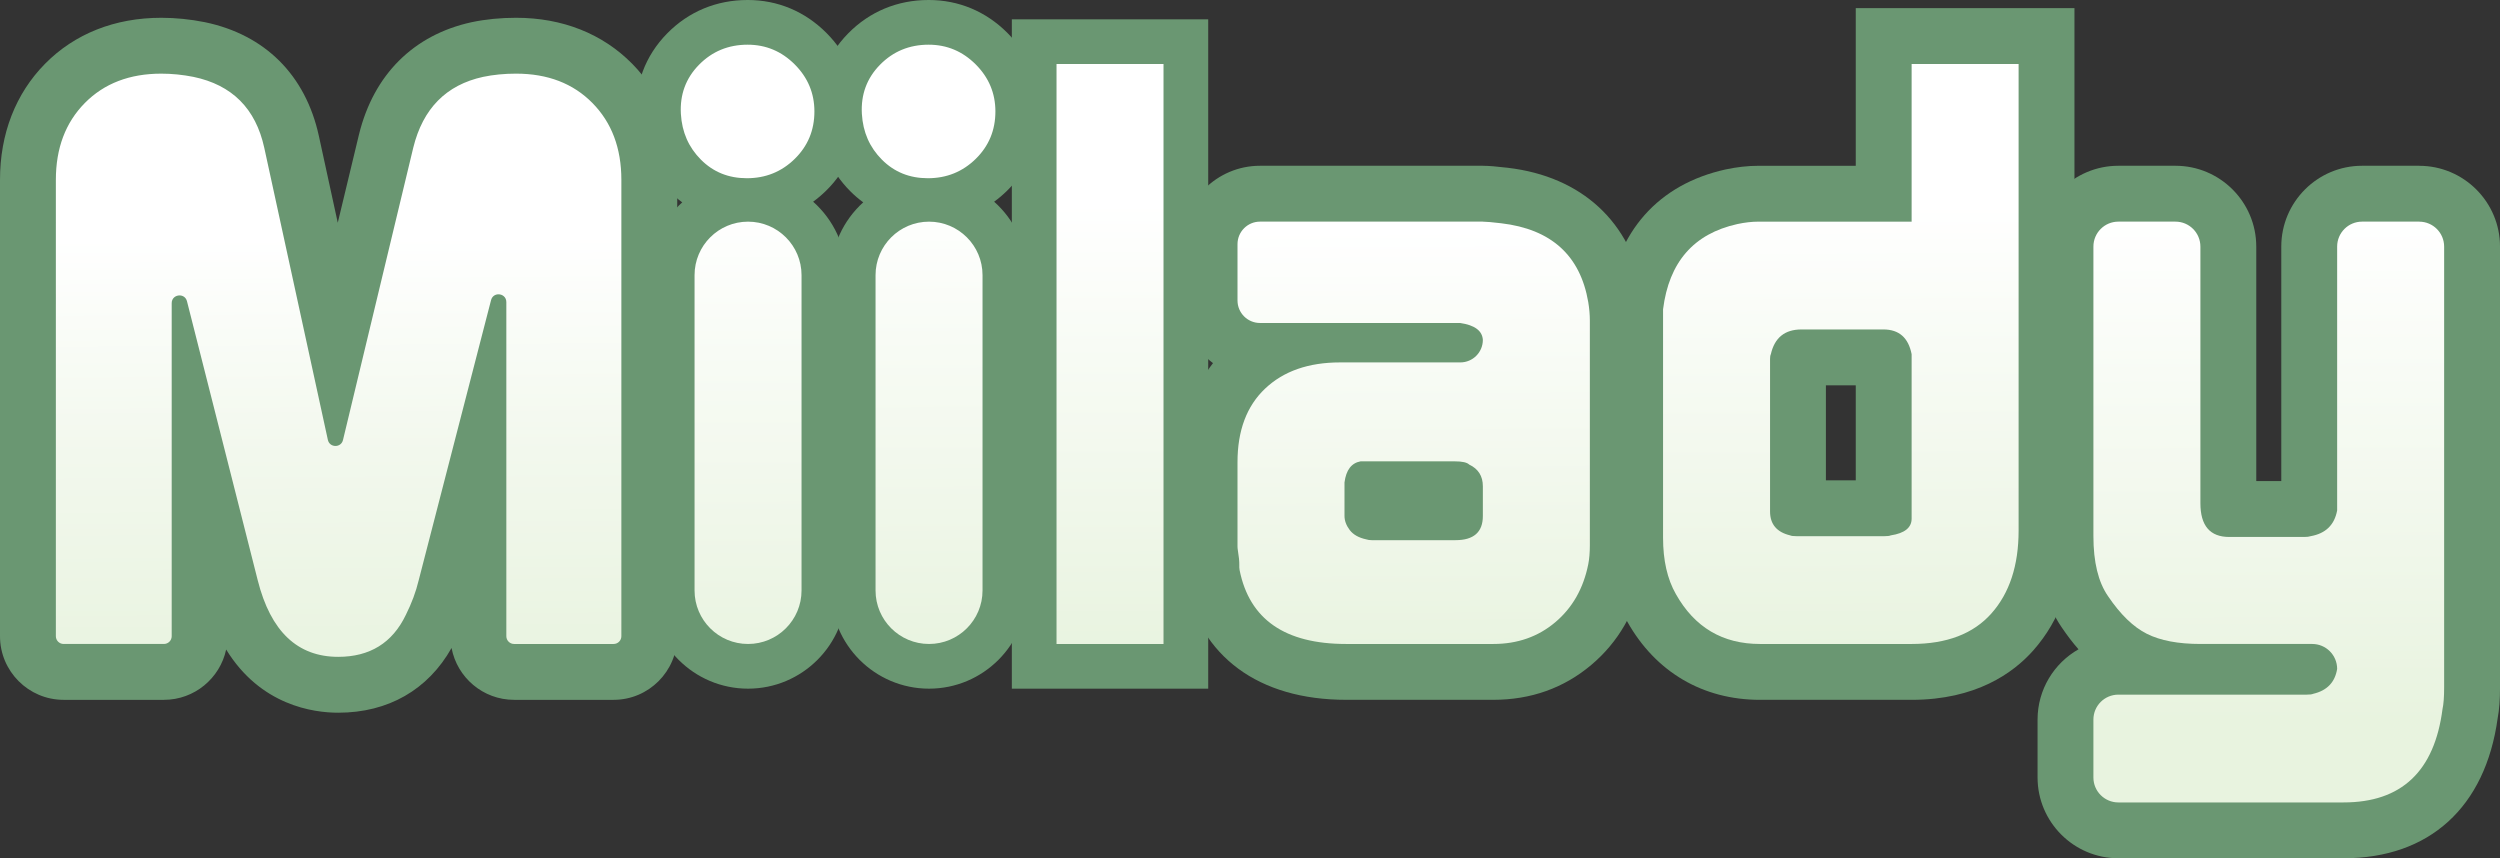 <?xml version="1.0" encoding="UTF-8"?>
<svg id="Layer_1" data-name="Layer 1" xmlns="http://www.w3.org/2000/svg" xmlns:xlink="http://www.w3.org/1999/xlink" viewBox="0 0 223.766 76.824">
  <rect x="0" y="0" width="223.766" height="76.824" fill="#333333" stroke="none"/>
  <defs>
    <style>
      .cls-1 {
        fill: url(#linear-gradient-2);
      }

      .cls-2 {
        fill: #6a9772;
      }

      .cls-3 {
        fill: url(#linear-gradient-6);
      }

      .cls-4 {
        fill: url(#linear-gradient-5);
      }

      .cls-5 {
        fill: url(#linear-gradient-7);
      }

      .cls-6 {
        fill: url(#linear-gradient-3);
      }

      .cls-7 {
        fill: url(#linear-gradient);
      }

      .cls-8 {
        fill: url(#linear-gradient-4);
      }
    </style>
    <linearGradient id="linear-gradient" x1="30.094" y1="4.311" x2="30.472" y2="61.122" gradientUnits="userSpaceOnUse">
      <stop offset=".296" stop-color="#fff"/>
      <stop offset=".639" stop-color="#f2f8ed"/>
      <stop offset="1" stop-color="#e8f3df"/>
    </linearGradient>
    <linearGradient id="linear-gradient-2" x1="66.905" y1="6.292" x2="67.04" y2="60.795" gradientUnits="userSpaceOnUse">
      <stop offset=".222" stop-color="#fff"/>
      <stop offset="1" stop-color="#e8f3df"/>
    </linearGradient>
    <linearGradient id="linear-gradient-3" x1="83.074" y1="3.149" x2="83.404" y2="59.514" gradientUnits="userSpaceOnUse">
      <stop offset=".245" stop-color="#fff"/>
      <stop offset="1" stop-color="#e8f3df"/>
    </linearGradient>
    <linearGradient id="linear-gradient-4" x1="99.325" y1="4.482" x2="99.384" y2="59.19" gradientUnits="userSpaceOnUse">
      <stop offset=".249" stop-color="#fff"/>
      <stop offset="1" stop-color="#e8f3df"/>
    </linearGradient>
    <linearGradient id="linear-gradient-5" x1="126.444" y1="20.452" x2="126.635" y2="59.752" gradientUnits="userSpaceOnUse">
      <stop offset="0" stop-color="#fff"/>
      <stop offset="1" stop-color="#e8f3df"/>
    </linearGradient>
    <linearGradient id="linear-gradient-6" x1="164.625" y1="3.5" x2="164.979" y2="59.133" gradientUnits="userSpaceOnUse">
      <stop offset=".265" stop-color="#fff"/>
      <stop offset="1" stop-color="#e8f3df"/>
    </linearGradient>
    <linearGradient id="linear-gradient-7" x1="203.002" y1="17.569" x2="203.136" y2="73.566" gradientUnits="userSpaceOnUse">
      <stop offset=".031" stop-color="#fff"/>
      <stop offset=".842" stop-color="#e8f3df"/>
    </linearGradient>
  </defs>
  <g>
    <path class="cls-7" d="m30.272,61.292c-3.384,0-7.801-1.514-9.624-8.728l-2.78-10.963v15.344c0,1.762-1.433,3.195-3.195,3.195H5.695c-1.762,0-3.195-1.433-3.195-3.195V16.096c0-3.499,1.114-6.403,3.312-8.631,2.208-2.238,5.109-3.373,8.623-3.373,1.116,0,2.25.113,3.37.336,4.451.928,7.31,3.782,8.291,8.258l4.017,18.451,4.447-18.5c1.094-4.444,3.913-7.275,8.156-8.2,1.096-.23,2.261-.345,3.481-.345,3.508,0,6.406,1.135,8.612,3.373,2.196,2.23,3.309,5.134,3.309,8.631v40.849c0,1.762-1.433,3.195-3.195,3.195h-8.907c-1.762,0-3.195-1.433-3.195-3.195v-15.701l-2.927,11.333c-.273,1.147-.727,2.37-1.337,3.589-1.606,3.341-4.477,5.125-8.284,5.125Z"/>
    <path class="cls-2" d="m46.195,6.592c2.828,0,5.105.876,6.831,2.628,1.726,1.752,2.59,4.044,2.59,6.876v40.849c0,.384-.311.695-.695.695h-8.906c-.384,0-.695-.311-.695-.695v-29.906c0-.449-.352-.695-.702-.696-.287,0-.574.166-.666.522l-6.48,25.087c-.241,1.008-.624,2.041-1.152,3.096-1.2,2.496-3.216,3.744-6.048,3.744-3.648,0-6.048-2.279-7.2-6.84l-6.335-24.985c-.091-.358-.378-.525-.667-.525-.351,0-.702.246-.702.695v29.807c0,.384-.311.695-.695.695H5.695c-.384,0-.695-.311-.695-.695V16.096c0-2.832.864-5.124,2.592-6.876,1.728-1.751,4.01-2.628,6.842-2.628.961,0,1.92.097,2.881.288,3.456.721,5.569,2.835,6.337,6.341l5.693,26.148c.079.364.379.547.68.547.295,0,.59-.177.675-.533l6.289-26.163c.863-3.506,2.949-5.621,6.257-6.341.91-.191,1.894-.288,2.949-.288m0-5c-1.393,0-2.731.133-3.978.395-5.2,1.133-8.768,4.695-10.083,10.04l-1.902,7.912-1.694-7.781c-1.191-5.438-4.814-9.049-10.202-10.172-1.324-.264-2.623-.393-3.902-.393-4.148,0-7.745,1.423-10.402,4.116C1.394,8.384,0,11.976,0,16.096v40.849c0,3.14,2.555,5.695,5.695,5.695h8.978c2.732,0,5.02-1.933,5.57-4.503,3.076,5.008,7.802,5.655,10.029,5.655,4.464,0,8.035-2.049,10.146-5.793.496,2.639,2.817,4.641,5.597,4.641h8.906c3.14,0,5.695-2.555,5.695-5.695V16.096c0-4.118-1.393-7.709-4.027-10.384-2.657-2.696-6.25-4.12-10.394-4.12h0Z"/>
  </g>
  <g>
    <path class="cls-1" d="m66.956,59.64c-3.743,0-6.788-3.045-6.788-6.788v-28.224c0-3.411,2.529-6.243,5.811-6.718-1.804-.177-3.366-.916-4.65-2.202-1.455-1.453-2.257-3.271-2.382-5.4-.129-2.31.607-4.296,2.188-5.909,1.562-1.592,3.508-2.4,5.784-2.4,2.172,0,4.065.791,5.625,2.349,1.56,1.562,2.351,3.454,2.351,5.627,0,2.229-.795,4.14-2.365,5.677-1.32,1.292-2.894,2.045-4.689,2.245,3.326.436,5.902,3.288,5.902,6.73v28.224c0,3.743-3.045,6.788-6.788,6.788Z"/>
    <path class="cls-2" d="m66.919,4c1.631,0,3.035.588,4.212,1.764,1.176,1.177,1.764,2.581,1.764,4.212,0,1.681-.588,3.096-1.764,4.248-1.177,1.152-2.604,1.728-4.284,1.728-1.632,0-3-.551-4.104-1.656-1.105-1.104-1.705-2.471-1.8-4.104-.097-1.728.443-3.191,1.62-4.392,1.176-1.199,2.628-1.8,4.356-1.8m.036,15.84c2.644,0,4.788,2.144,4.788,4.788v28.224c0,2.644-2.144,4.788-4.788,4.788s-4.788-2.144-4.788-4.788v-28.224c0-2.644,2.144-4.788,4.788-4.788m-.036-19.84c-2.794,0-5.288,1.037-7.212,3-1.964,2.003-2.917,4.567-2.758,7.415.153,2.608,1.179,4.924,2.967,6.711.362.362.745.691,1.148.986-1.779,1.609-2.897,3.934-2.897,6.516v28.224c0,4.846,3.942,8.788,8.788,8.788s8.788-3.942,8.788-8.788v-28.224c0-2.612-1.146-4.962-2.962-6.574.4-.292.783-.616,1.147-.972,1.941-1.901,2.966-4.358,2.966-7.107,0-2.684-1.015-5.118-2.935-7.039-1.924-1.922-4.358-2.937-7.041-2.937h0Z"/>
  </g>
  <g>
    <path class="cls-6" d="m83.155,59.64c-3.743,0-6.788-3.045-6.788-6.788v-28.224c0-3.411,2.529-6.243,5.811-6.718-1.804-.177-3.366-.916-4.65-2.202-1.455-1.453-2.257-3.271-2.382-5.4-.129-2.31.607-4.296,2.188-5.909,1.562-1.592,3.508-2.4,5.784-2.4,2.172,0,4.065.791,5.625,2.349,1.56,1.562,2.351,3.454,2.351,5.627,0,2.229-.795,4.14-2.365,5.677-1.32,1.292-2.894,2.045-4.689,2.245,3.326.436,5.902,3.288,5.902,6.73v28.224c0,3.743-3.045,6.788-6.788,6.788Z"/>
    <path class="cls-2" d="m83.119,4c1.631,0,3.035.588,4.212,1.764,1.176,1.177,1.764,2.581,1.764,4.212,0,1.681-.588,3.096-1.764,4.248-1.177,1.152-2.604,1.728-4.284,1.728-1.632,0-3-.551-4.104-1.656-1.105-1.104-1.705-2.471-1.8-4.104-.097-1.728.443-3.191,1.62-4.392,1.176-1.199,2.628-1.8,4.356-1.8m.036,15.84c2.644,0,4.788,2.144,4.788,4.788v28.224c0,2.644-2.144,4.788-4.788,4.788s-4.788-2.144-4.788-4.788v-28.224c0-2.644,2.144-4.788,4.788-4.788m-.036-19.84c-2.794,0-5.288,1.037-7.212,3-1.964,2.003-2.917,4.567-2.758,7.415.153,2.608,1.179,4.924,2.967,6.711.362.362.745.691,1.148.986-1.779,1.609-2.897,3.934-2.897,6.516v28.224c0,4.846,3.942,8.788,8.788,8.788s8.788-3.942,8.788-8.788v-28.224c0-2.612-1.146-4.962-2.961-6.574.4-.292.783-.616,1.147-.972,1.941-1.901,2.966-4.358,2.966-7.107,0-2.684-1.015-5.118-2.935-7.039-1.924-1.922-4.358-2.937-7.042-2.937h0Z"/>
  </g>
  <g>
    <rect class="cls-8" x="92.566" y="3.728" width="13.576" height="55.912"/>
    <path class="cls-2" d="m104.142,5.728v51.912h-9.576V5.728h9.576m4-4h-17.576v59.912h17.576V1.728h0Z"/>
  </g>
  <g>
    <path class="cls-4" d="m120.485,60.14c-8.48,0-11.198-4.687-11.984-8.619-.077-.388-.081-.726-.074-1.007,0-.038,0-.269-.099-.864-.04-.236-.063-.495-.063-.74v-7.542c0-3.534,1.097-6.362,3.259-8.405.644-.608,1.353-1.125,2.125-1.551h-.868c-2.49,0-4.516-2.026-4.516-4.516v-5.041c0-2.49,2.026-4.516,4.516-4.516h19.944c.267,0,.728.019,1.938.161,5.606.662,9.051,3.814,9.96,9.116.119.726.179,1.419.179,2.079v20.088c0,.845-.062,1.57-.192,2.217-.543,2.718-1.818,4.94-3.791,6.605-1.994,1.681-4.401,2.533-7.156,2.533h-13.176Zm9.74-14.288v-2.056h-7.384v2.045l.05.011h7.334Z"/>
    <path class="cls-2" d="m132.725,19.84c.286,0,.834.048,1.644.144,4.478.528,7.074,2.88,7.79,7.056.095.576.143,1.128.143,1.656v20.088c0,.673-.048,1.249-.144,1.728-.432,2.16-1.416,3.888-2.952,5.184-1.537,1.296-3.384,1.944-5.544,1.944h-13.176c-5.474,0-8.651-2.202-9.533-6.609-.03-.15-.03-.308-.027-.461.007-.315-.037-.759-.132-1.331-.018-.107-.029-.221-.029-.33v-7.542c0-2.832.825-5.028,2.476-6.588,1.65-1.56,3.887-2.34,6.709-2.34h10.759c1.113,0,2.016-.902,2.016-2.016-.048-.816-.725-1.32-2.029-1.512h-17.915c-1.113,0-2.016-.902-2.016-2.016v-5.041c0-1.113.902-2.016,2.016-2.016h19.944m-9.936,28.512h7.488c1.631,0,2.448-.72,2.448-2.16v-2.664c0-.912-.408-1.56-1.224-1.944-.192-.191-.624-.288-1.296-.288h-8.424c-.817.146-1.296.776-1.44,1.892v2.982c0,.437.155.862.468,1.274.312.412.803.69,1.476.835.144.05.312.073.504.073m9.936-33.512h-19.944c-3.868,0-7.016,3.147-7.016,7.016v5.041c0,2.29,1.103,4.328,2.806,5.609-1.465,1.88-2.806,4.729-2.806,8.862v7.542c0,.38.033.768.097,1.153.045.27.06.414.064.468-.006.386.006.892.124,1.481,1.35,6.755,6.612,10.629,14.435,10.629h13.176c3.361,0,6.31-1.05,8.767-3.121,2.418-2.04,3.976-4.741,4.632-8.027.162-.811.24-1.696.24-2.708v-20.088c0-.794-.07-1.625-.209-2.467-1.089-6.354-5.511-10.428-12.138-11.21-1.058-.125-1.725-.178-2.229-.178h0Z"/>
  </g>
  <g>
    <path class="cls-3" d="m157.538,60.14c-4.244,0-7.604-1.984-9.714-5.738-.973-1.704-1.47-3.816-1.47-6.266v-20.604l.02-.155c.661-5.29,3.631-8.666,8.586-9.762.858-.184,1.666-.275,2.418-.275h11.225V3.228h14.576v44.26c0,3.736-1.03,6.79-3.062,9.076-2.106,2.373-5.14,3.576-9.015,3.576h-13.564Zm11.028-14.648l.036-.005s0-13.497,0-13.499h-7.363c-.104,0-.175.008-.22.016-.021.047-.05.128-.079.254l-.009.04v13.193h7.636Z"/>
    <path class="cls-2" d="m180.678,5.728v41.76c0,3.121-.811,5.592-2.431,7.416-1.62,1.825-4.003,2.736-7.146,2.736h-13.564c-3.351,0-5.861-1.487-7.535-4.464-.767-1.343-1.148-3.024-1.148-5.04v-20.448c.528-4.223,2.743-6.768,6.646-7.632.674-.144,1.3-.216,1.878-.216h13.725V5.728h9.576m-19.872,42.264h7.848c.288,0,.479-.023.576-.072,1.247-.19,1.872-.689,1.872-1.5v-14.717c-.288-1.476-1.129-2.215-2.521-2.215h-7.344c-1.488,0-2.4.739-2.736,2.215-.048.096-.071.239-.071.429v13.645c0,1.143.6,1.857,1.8,2.143.096.049.288.072.576.072M185.678.728h-19.576v14.112h-8.725c-.927,0-1.91.11-2.923.326-6.03,1.335-9.768,5.558-10.561,11.901l-.039.309v20.76c0,2.889.608,5.419,1.806,7.518,2.528,4.495,6.751,6.986,11.878,6.986h13.564c5.755,0,9.096-2.401,10.884-4.416,2.449-2.757,3.692-6.37,3.692-10.736V.728h0Zm-22.248,33.76h2.672v8.504h-2.672v-8.504h0Z"/>
  </g>
  <g>
    <path class="cls-5" d="m189.605,74.324c-2.609,0-4.731-2.123-4.731-4.732v-5.184c0-2.609,2.122-4.732,4.731-4.732h3.329c-.684-.182-1.312-.417-1.892-.708-1.614-.807-3.065-2.183-4.434-4.208-1.162-1.678-1.735-3.9-1.735-6.769v-25.92c0-2.609,2.122-4.732,4.731-4.732h5.113c2.609,0,4.731,2.123,4.731,4.732v22.968c0,.243.02.412.039.523.013,0,6.719,0,6.719,0l.179-.032c.172-.031.264-.072.291-.089,0-.002.005-.015.013-.041v-23.33c0-2.609,2.122-4.732,4.731-4.732h5.113c2.609,0,4.731,2.123,4.731,4.732v39.441c0,1.001-.057,1.758-.178,2.367-.904,6.736-4.922,10.444-11.322,10.444h-20.161Z"/>
    <path class="cls-2" d="m216.534,19.84c1.233,0,2.232.999,2.232,2.232v39.441c0,.865-.049,1.514-.145,1.947-.72,5.576-3.672,8.363-8.855,8.363h-20.161c-1.233,0-2.232-.999-2.232-2.232v-5.184c0-1.233.999-2.232,2.232-2.232h16.858c.286,0,.478-.025.573-.072,1.244-.288,1.962-1.033,2.153-2.232,0-1.233-.999-2.232-2.232-2.232h-10.008c-1.983,0-3.579-.301-4.788-.907-1.209-.604-2.37-1.728-3.481-3.373-.871-1.258-1.307-3.047-1.307-5.369v-25.92c0-1.233.999-2.232,2.232-2.232h5.112c1.233,0,2.232.999,2.232,2.232v22.968c0,2.016.858,3.024,2.578,3.024h6.728c.238,0,.428-.023.572-.072,1.336-.24,2.124-1.008,2.362-2.304v-23.616c0-1.233.999-2.232,2.232-2.232h5.112m0-5h-5.112c-3.988,0-7.232,3.244-7.232,7.232v20.992h-2.24v-20.992c0-3.988-3.244-7.232-7.232-7.232h-5.112c-3.988,0-7.232,3.244-7.232,7.232v25.92c0,3.333.733,6.088,2.178,8.188.482.711.976,1.356,1.487,1.938-2.186,1.245-3.664,3.598-3.664,6.289v5.184c0,3.988,3.244,7.232,7.232,7.232h20.161c7.676,0,12.693-4.567,13.79-12.538.143-.756.21-1.646.21-2.773V22.072c0-3.988-3.244-7.232-7.232-7.232h0Z"/>
  </g>
</svg>